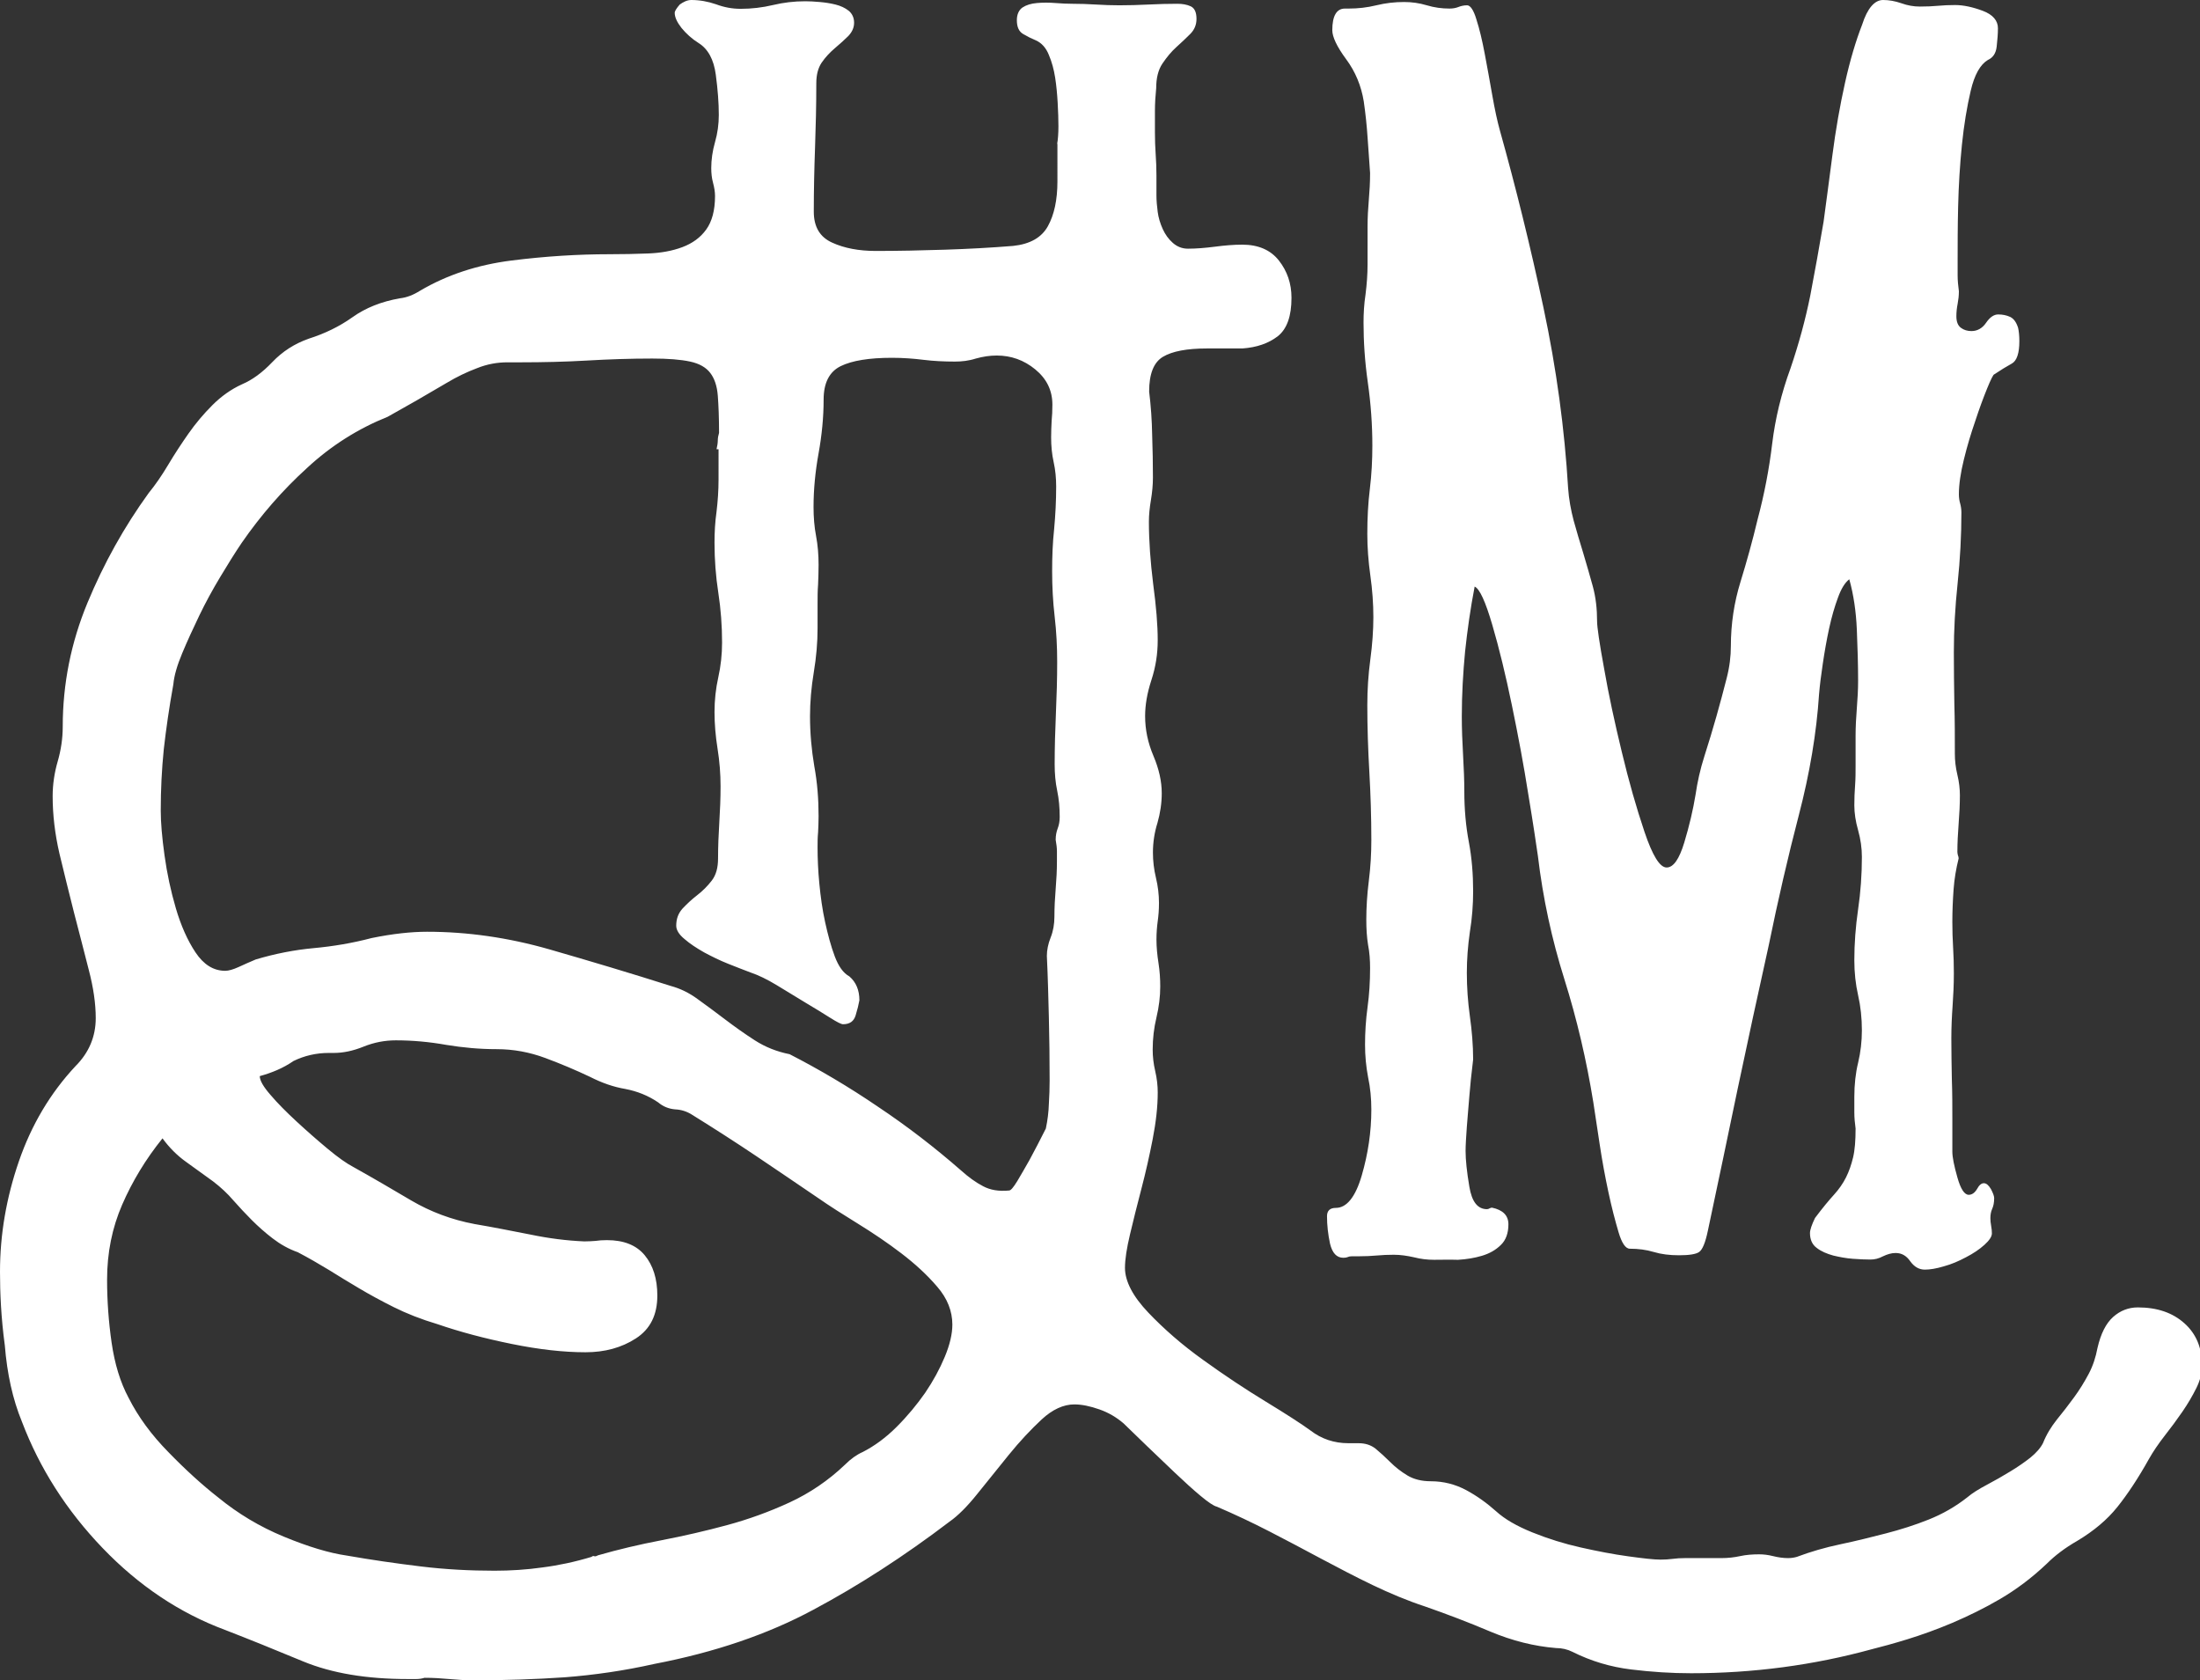 <svg version="1.1" xmlns="http://www.w3.org/2000/svg" viewBox="0 0 87.32 66.69" fill="#fff"><rect x="0" y="0" width="87.32" height="66.69" fill="#333333" stroke="none"/><path d="M41.96,5.71c0.03-0.17,0.05-0.4,0.05-0.7c0-0.27-0.01-0.58-0.03-0.93c-0.02-0.35-0.05-0.68-0.1-1c-0.05-0.32-0.13-0.62-0.25-0.9C41.52,1.9,41.34,1.7,41.11,1.6c-0.17-0.07-0.33-0.15-0.5-0.25c-0.17-0.1-0.25-0.28-0.25-0.55c0-0.23,0.08-0.4,0.22-0.5c0.15-0.1,0.34-0.16,0.58-0.18c0.23-0.02,0.48-0.02,0.73,0c0.25,0.02,0.47,0.03,0.68,0.03c0.3,0,0.61,0.01,0.93,0.03c0.32,0.02,0.63,0.03,0.93,0.03c0.37,0,0.75-0.01,1.15-0.03c0.4-0.02,0.78-0.03,1.15-0.03c0.2,0,0.38,0.03,0.53,0.1c0.15,0.07,0.23,0.23,0.23,0.5c0,0.23-0.08,0.43-0.25,0.6c-0.17,0.17-0.35,0.34-0.55,0.52c-0.2,0.18-0.38,0.4-0.55,0.65c-0.17,0.25-0.25,0.58-0.25,0.98c-0.03,0.3-0.05,0.6-0.05,0.9s0,0.58,0,0.85c0,0.3,0.01,0.59,0.03,0.88c0.02,0.28,0.03,0.56,0.03,0.83v0.8c0,0.2,0.02,0.42,0.05,0.65c0.03,0.23,0.1,0.46,0.2,0.68c0.1,0.22,0.23,0.4,0.4,0.55c0.17,0.15,0.37,0.23,0.6,0.23c0.33,0,0.69-0.03,1.08-0.08c0.38-0.05,0.74-0.08,1.08-0.08c0.63,0,1.12,0.21,1.45,0.63c0.33,0.42,0.5,0.91,0.5,1.48c0,0.73-0.18,1.24-0.55,1.53c-0.37,0.28-0.83,0.44-1.4,0.48h-1.4c-0.8,0-1.38,0.11-1.75,0.33c-0.37,0.22-0.55,0.68-0.55,1.38c0.07,0.57,0.11,1.14,0.12,1.73c0.02,0.58,0.03,1.14,0.03,1.68c0,0.3-0.03,0.6-0.08,0.9c-0.05,0.3-0.08,0.58-0.08,0.85c0,0.77,0.06,1.59,0.17,2.48c0.12,0.89,0.18,1.63,0.18,2.23c0,0.54-0.08,1.06-0.25,1.58c-0.17,0.52-0.25,0.99-0.25,1.43c0,0.54,0.11,1.06,0.33,1.58c0.22,0.52,0.33,1.01,0.33,1.48c0,0.4-0.06,0.79-0.17,1.18c-0.12,0.38-0.18,0.78-0.18,1.18c0,0.33,0.04,0.67,0.12,1c0.08,0.33,0.12,0.67,0.12,1c0,0.27-0.02,0.51-0.05,0.72c-0.03,0.22-0.05,0.46-0.05,0.73c0,0.3,0.03,0.61,0.08,0.93c0.05,0.32,0.07,0.63,0.07,0.93c0,0.4-0.05,0.81-0.15,1.23c-0.1,0.42-0.15,0.84-0.15,1.28c0,0.27,0.03,0.55,0.1,0.85c0.07,0.3,0.1,0.58,0.1,0.85c0,0.57-0.07,1.18-0.2,1.85c-0.13,0.67-0.28,1.33-0.45,1.98c-0.17,0.65-0.32,1.25-0.45,1.8c-0.13,0.55-0.2,0.99-0.2,1.33c0,0.53,0.31,1.13,0.93,1.78c0.62,0.65,1.34,1.28,2.18,1.88c0.83,0.6,1.66,1.15,2.48,1.65c0.82,0.5,1.41,0.88,1.78,1.15c0.43,0.33,0.93,0.5,1.5,0.5h0.4c0.27,0,0.49,0.07,0.68,0.22c0.18,0.15,0.38,0.33,0.58,0.53c0.2,0.2,0.43,0.38,0.68,0.53c0.25,0.15,0.56,0.23,0.93,0.23c0.5,0,0.97,0.12,1.4,0.35c0.43,0.23,0.83,0.52,1.2,0.85c0.33,0.3,0.81,0.58,1.43,0.83c0.62,0.25,1.26,0.45,1.93,0.6c0.67,0.15,1.29,0.27,1.88,0.35c0.58,0.08,1.01,0.13,1.28,0.13c0.17,0,0.33-0.01,0.48-0.03c0.15-0.02,0.31-0.03,0.48-0.03h1.45c0.27,0,0.52-0.03,0.75-0.08c0.23-0.05,0.48-0.07,0.75-0.07c0.17,0,0.35,0.02,0.55,0.07c0.2,0.05,0.4,0.08,0.6,0.08c0.13,0,0.25-0.02,0.35-0.05c0.53-0.2,1.11-0.37,1.73-0.5c0.62-0.13,1.22-0.28,1.8-0.43c0.58-0.15,1.15-0.33,1.7-0.55c0.55-0.22,1.06-0.51,1.53-0.88c0.2-0.17,0.46-0.33,0.78-0.5c0.32-0.17,0.62-0.34,0.93-0.53c0.3-0.18,0.57-0.37,0.8-0.55c0.23-0.19,0.4-0.38,0.5-0.58c0.13-0.33,0.32-0.64,0.55-0.93c0.23-0.28,0.46-0.58,0.68-0.88c0.22-0.3,0.41-0.61,0.58-0.93c0.17-0.32,0.28-0.66,0.35-1.03c0.13-0.57,0.34-0.98,0.62-1.23c0.28-0.25,0.61-0.38,0.98-0.38c0.77,0,1.38,0.21,1.85,0.63c0.47,0.42,0.7,0.98,0.7,1.68c0,0.3-0.08,0.6-0.23,0.9c-0.15,0.3-0.33,0.61-0.55,0.93c-0.22,0.32-0.45,0.63-0.7,0.95c-0.25,0.32-0.46,0.63-0.63,0.93c-0.43,0.77-0.85,1.4-1.25,1.9c-0.4,0.5-0.93,0.95-1.6,1.35c-0.47,0.27-0.87,0.57-1.2,0.9c-0.6,0.57-1.22,1.03-1.85,1.4c-0.63,0.37-1.27,0.68-1.9,0.95c-0.64,0.27-1.23,0.48-1.78,0.65c-0.55,0.17-1.03,0.3-1.43,0.4c-2.3,0.63-4.69,0.95-7.16,0.95c-0.77,0-1.56-0.05-2.38-0.15c-0.82-0.1-1.59-0.33-2.33-0.7c-0.2-0.1-0.42-0.15-0.65-0.15c-0.87-0.07-1.74-0.29-2.6-0.65c-0.87-0.37-1.74-0.7-2.6-1c-0.7-0.23-1.39-0.52-2.08-0.85c-0.69-0.33-1.37-0.69-2.05-1.05c-0.69-0.37-1.37-0.73-2.05-1.08c-0.68-0.35-1.38-0.68-2.08-0.98c-0.13-0.03-0.35-0.18-0.65-0.43c-0.3-0.25-0.63-0.55-1-0.9c-0.37-0.35-0.74-0.71-1.13-1.08c-0.38-0.37-0.69-0.67-0.93-0.9c-0.27-0.23-0.58-0.42-0.95-0.55c-0.37-0.13-0.7-0.2-1-0.2c-0.43,0-0.87,0.2-1.3,0.6c-0.43,0.4-0.87,0.87-1.3,1.4c-0.43,0.53-0.85,1.05-1.25,1.55c-0.4,0.5-0.77,0.87-1.1,1.1c-1.8,1.37-3.61,2.54-5.41,3.5c-1.8,0.97-3.91,1.69-6.31,2.15c-1.2,0.27-2.39,0.44-3.55,0.53c-1.17,0.08-2.37,0.12-3.61,0.12c-0.33,0-0.66-0.02-0.98-0.05c-0.32-0.03-0.64-0.05-0.98-0.05c-0.1,0.03-0.21,0.05-0.33,0.05c-0.12,0-0.23,0-0.33,0c-1.64,0-3.02-0.23-4.16-0.7c-1.13-0.47-2.17-0.89-3.1-1.25c-1.8-0.67-3.42-1.75-4.86-3.25c-1.44-1.5-2.5-3.17-3.2-5.01c-0.37-0.9-0.59-1.91-0.68-3.03C0.04,52.28,0,51.3,0,50.47c0-1.47,0.25-2.93,0.75-4.38C1.25,44.64,2,43.38,3,42.31c0.53-0.53,0.8-1.17,0.8-1.9c0-0.57-0.09-1.21-0.28-1.93c-0.18-0.72-0.38-1.47-0.58-2.25c-0.2-0.78-0.39-1.57-0.58-2.35c-0.18-0.78-0.27-1.54-0.27-2.28c0-0.47,0.07-0.93,0.2-1.38c0.13-0.45,0.2-0.91,0.2-1.38c0-1.7,0.33-3.34,0.98-4.91c0.65-1.57,1.46-3.02,2.43-4.36c0.27-0.33,0.53-0.71,0.78-1.13c0.25-0.42,0.52-0.83,0.8-1.23c0.28-0.4,0.6-0.78,0.95-1.13c0.35-0.35,0.74-0.63,1.18-0.83c0.4-0.17,0.8-0.46,1.2-0.88s0.88-0.73,1.45-0.93c0.63-0.2,1.21-0.48,1.73-0.85c0.52-0.37,1.14-0.62,1.88-0.75c0.27-0.03,0.53-0.13,0.8-0.3c1.07-0.63,2.28-1.03,3.63-1.2c1.35-0.17,2.65-0.25,3.88-0.25c0.53,0,1.05-0.01,1.55-0.03c0.5-0.02,0.95-0.1,1.35-0.25c0.4-0.15,0.72-0.38,0.95-0.7c0.23-0.32,0.35-0.76,0.35-1.33c0-0.17-0.03-0.34-0.08-0.53c-0.05-0.18-0.07-0.38-0.07-0.58c0-0.33,0.05-0.68,0.15-1.03c0.1-0.35,0.15-0.71,0.15-1.08c0-0.47-0.04-1-0.12-1.6c-0.08-0.6-0.31-1.02-0.68-1.25c-0.27-0.17-0.49-0.37-0.68-0.6c-0.18-0.23-0.27-0.43-0.27-0.6c0-0.07,0.07-0.18,0.2-0.33C27.12,0.08,27.27,0,27.44,0c0.33,0,0.66,0.06,0.98,0.17c0.32,0.12,0.64,0.18,0.98,0.18c0.43,0,0.86-0.05,1.28-0.15c0.42-0.1,0.84-0.15,1.28-0.15c0.17,0,0.36,0.01,0.58,0.03c0.22,0.02,0.42,0.05,0.62,0.1c0.2,0.05,0.38,0.13,0.53,0.25C33.82,0.54,33.9,0.7,33.9,0.9s-0.08,0.37-0.23,0.53c-0.15,0.15-0.33,0.31-0.53,0.48c-0.2,0.17-0.38,0.36-0.53,0.58C32.47,2.7,32.4,2.97,32.4,3.3c0,0.87-0.02,1.72-0.05,2.55c-0.03,0.83-0.05,1.69-0.05,2.55c0,0.6,0.24,1.01,0.73,1.23c0.48,0.22,1.06,0.33,1.73,0.33c0.9,0,1.82-0.02,2.75-0.05c0.93-0.03,1.84-0.08,2.7-0.15c0.67-0.07,1.13-0.33,1.38-0.78c0.25-0.45,0.38-1.04,0.38-1.78V5.71z M10.31,42.71c0,0.17,0.14,0.42,0.43,0.75c0.28,0.33,0.63,0.68,1.03,1.05c0.4,0.37,0.81,0.73,1.23,1.08c0.42,0.35,0.76,0.59,1.03,0.73c0.77,0.43,1.54,0.88,2.3,1.33c0.77,0.45,1.6,0.76,2.5,0.93c0.77,0.13,1.51,0.28,2.23,0.42c0.72,0.15,1.43,0.24,2.13,0.27c0.17,0,0.32-0.01,0.45-0.02c0.13-0.02,0.28-0.03,0.45-0.03c0.67,0,1.17,0.2,1.5,0.6c0.33,0.4,0.5,0.93,0.5,1.6c0,0.77-0.28,1.33-0.85,1.7s-1.24,0.55-2,0.55c-0.87,0-1.85-0.11-2.93-0.33c-1.08-0.22-2.06-0.48-2.93-0.78c-0.67-0.2-1.25-0.43-1.75-0.68c-0.5-0.25-0.96-0.5-1.38-0.75c-0.42-0.25-0.82-0.49-1.2-0.73c-0.38-0.23-0.79-0.47-1.23-0.7c-0.37-0.13-0.7-0.32-1-0.55c-0.3-0.23-0.58-0.48-0.83-0.73c-0.25-0.25-0.49-0.51-0.73-0.78c-0.23-0.27-0.5-0.52-0.8-0.75c-0.37-0.27-0.73-0.53-1.08-0.78c-0.35-0.25-0.66-0.56-0.93-0.93c-0.67,0.83-1.2,1.71-1.6,2.63c-0.4,0.92-0.6,1.91-0.6,2.98c0,0.83,0.06,1.67,0.18,2.5c0.12,0.83,0.34,1.57,0.68,2.2c0.37,0.73,0.89,1.45,1.58,2.15c0.68,0.7,1.34,1.3,1.98,1.8c0.77,0.63,1.63,1.15,2.6,1.55c0.97,0.4,1.8,0.65,2.5,0.75c0.97,0.17,1.94,0.31,2.93,0.43c0.98,0.12,1.96,0.17,2.93,0.17c0.63,0,1.27-0.04,1.9-0.13c0.63-0.08,1.29-0.22,1.95-0.42c0.03-0.03,0.07-0.04,0.1-0.03c0.03,0.02,0.08,0.01,0.15-0.03c0.8-0.23,1.64-0.43,2.53-0.6c0.88-0.17,1.75-0.37,2.6-0.6c0.85-0.23,1.68-0.53,2.48-0.9c0.8-0.37,1.54-0.87,2.2-1.5c0.23-0.23,0.47-0.4,0.7-0.5c0.47-0.24,0.92-0.57,1.35-1c0.43-0.43,0.81-0.89,1.13-1.35c0.32-0.47,0.58-0.95,0.78-1.43c0.2-0.48,0.3-0.91,0.3-1.28c0-0.53-0.2-1.04-0.6-1.5c-0.4-0.47-0.88-0.91-1.43-1.33c-0.55-0.42-1.13-0.81-1.73-1.18c-0.6-0.37-1.12-0.7-1.55-1c-0.84-0.57-1.66-1.13-2.48-1.68c-0.82-0.55-1.66-1.09-2.53-1.63c-0.2-0.13-0.43-0.21-0.68-0.22c-0.25-0.02-0.48-0.11-0.68-0.28c-0.4-0.27-0.83-0.44-1.3-0.53c-0.47-0.08-0.93-0.24-1.4-0.48c-0.57-0.27-1.16-0.52-1.78-0.75c-0.62-0.23-1.26-0.35-1.93-0.35c-0.67,0-1.33-0.06-2-0.17c-0.67-0.12-1.34-0.18-2-0.18c-0.43,0-0.86,0.08-1.28,0.25c-0.42,0.17-0.81,0.25-1.18,0.25h-0.2c-0.5,0-0.97,0.11-1.4,0.32C11.23,42.4,10.78,42.58,10.31,42.71z M28.44,17.83c0.03-0.13,0.05-0.25,0.05-0.35c0-0.1,0.02-0.2,0.05-0.3c0-0.6-0.02-1.09-0.05-1.48c-0.03-0.38-0.13-0.68-0.3-0.9c-0.17-0.22-0.43-0.37-0.8-0.45c-0.37-0.08-0.87-0.12-1.5-0.12c-0.87,0-1.74,0.03-2.6,0.08c-0.87,0.05-1.74,0.07-2.6,0.07h-0.55c-0.4,0-0.8,0.07-1.2,0.23c-0.4,0.15-0.8,0.34-1.2,0.58c-0.4,0.23-0.8,0.47-1.2,0.7s-0.79,0.45-1.15,0.65c-1.17,0.47-2.24,1.14-3.2,2.03c-0.97,0.88-1.84,1.88-2.6,2.98c-0.27,0.4-0.55,0.85-0.85,1.35c-0.3,0.5-0.58,1.01-0.83,1.53c-0.25,0.52-0.48,1.02-0.68,1.5c-0.2,0.48-0.32,0.89-0.35,1.23c-0.17,0.94-0.29,1.79-0.38,2.58c-0.08,0.79-0.12,1.6-0.12,2.43c0,0.47,0.05,1.06,0.15,1.78c0.1,0.72,0.25,1.42,0.45,2.1c0.2,0.68,0.46,1.27,0.78,1.75c0.32,0.48,0.71,0.73,1.18,0.73c0.13,0,0.31-0.05,0.53-0.15c0.22-0.1,0.44-0.2,0.68-0.3c0.77-0.23,1.54-0.38,2.3-0.45c0.77-0.07,1.54-0.2,2.3-0.4c0.83-0.17,1.57-0.25,2.2-0.25c1.6,0,3.22,0.23,4.86,0.7c1.63,0.47,3.24,0.95,4.81,1.45c0.37,0.1,0.73,0.27,1.08,0.53c0.35,0.25,0.71,0.52,1.08,0.8c0.37,0.28,0.76,0.56,1.18,0.83c0.42,0.27,0.88,0.45,1.38,0.55c1.17,0.6,2.34,1.29,3.5,2.08c1.17,0.78,2.27,1.63,3.3,2.53c0.3,0.27,0.59,0.48,0.88,0.63c0.28,0.15,0.62,0.21,1.03,0.17c0.07,0,0.17-0.12,0.33-0.38c0.15-0.25,0.31-0.53,0.48-0.83c0.2-0.37,0.42-0.79,0.65-1.25c0.07-0.33,0.11-0.66,0.12-0.98c0.02-0.32,0.03-0.62,0.03-0.92c0-0.87-0.01-1.7-0.03-2.5c-0.02-0.8-0.04-1.62-0.08-2.45c0-0.23,0.05-0.48,0.15-0.73c0.1-0.25,0.15-0.53,0.15-0.83c0-0.37,0.02-0.73,0.05-1.1c0.03-0.37,0.05-0.73,0.05-1.1c0-0.13,0-0.27,0-0.4c0-0.13-0.02-0.28-0.05-0.45c0-0.17,0.03-0.32,0.08-0.45c0.05-0.13,0.08-0.28,0.08-0.45c0-0.37-0.03-0.72-0.1-1.05c-0.07-0.33-0.1-0.68-0.1-1.05c0-0.67,0.02-1.34,0.05-2.03c0.03-0.68,0.05-1.36,0.05-2.03c0-0.6-0.03-1.2-0.1-1.8c-0.07-0.6-0.1-1.2-0.1-1.8c0-0.57,0.02-1.13,0.08-1.68c0.05-0.55,0.08-1.11,0.08-1.68c0-0.33-0.03-0.66-0.1-0.97c-0.07-0.32-0.1-0.64-0.1-0.98c0-0.23,0.01-0.45,0.02-0.65c0.02-0.2,0.03-0.42,0.03-0.65c0-0.57-0.23-1.03-0.68-1.4c-0.45-0.37-0.96-0.55-1.53-0.55c-0.27,0-0.54,0.04-0.83,0.12c-0.28,0.09-0.56,0.12-0.83,0.12c-0.43,0-0.85-0.02-1.25-0.07c-0.4-0.05-0.82-0.08-1.25-0.08c-0.9,0-1.58,0.11-2.03,0.33c-0.45,0.22-0.68,0.66-0.68,1.33c0,0.7-0.07,1.41-0.2,2.13c-0.13,0.72-0.2,1.43-0.2,2.13c0,0.4,0.03,0.79,0.1,1.15c0.07,0.37,0.1,0.75,0.1,1.15c0,0.27-0.01,0.53-0.02,0.78c-0.02,0.25-0.02,0.51-0.02,0.78v0.95c0,0.57-0.05,1.15-0.15,1.75c-0.1,0.6-0.15,1.19-0.15,1.75c0,0.67,0.06,1.33,0.17,1.98c0.12,0.65,0.17,1.31,0.17,1.98c0,0.23-0.01,0.45-0.02,0.65c-0.02,0.2-0.02,0.4-0.02,0.6c0,0.43,0.02,0.91,0.07,1.43c0.05,0.52,0.12,1.03,0.23,1.53s0.23,0.95,0.38,1.35c0.15,0.4,0.34,0.67,0.58,0.8c0.27,0.23,0.4,0.55,0.4,0.95c-0.03,0.17-0.08,0.37-0.15,0.6c-0.07,0.23-0.23,0.35-0.5,0.35c-0.07,0-0.23-0.08-0.5-0.25c-0.27-0.17-0.59-0.37-0.98-0.6c-0.38-0.23-0.77-0.47-1.15-0.7c-0.38-0.23-0.73-0.4-1.03-0.5c-0.27-0.1-0.57-0.22-0.9-0.35c-0.33-0.13-0.65-0.29-0.95-0.45c-0.3-0.17-0.56-0.34-0.78-0.53c-0.22-0.18-0.33-0.36-0.33-0.53c0-0.27,0.08-0.49,0.25-0.68c0.17-0.18,0.36-0.36,0.58-0.53c0.22-0.17,0.41-0.36,0.58-0.58c0.17-0.22,0.25-0.51,0.25-0.88c0-0.47,0.02-0.94,0.05-1.43c0.03-0.48,0.05-0.96,0.05-1.43c0-0.5-0.04-1-0.12-1.5c-0.08-0.5-0.12-0.99-0.12-1.45c0-0.47,0.05-0.93,0.15-1.38c0.1-0.45,0.15-0.91,0.15-1.38c0-0.67-0.05-1.33-0.15-1.98c-0.1-0.65-0.15-1.31-0.15-1.98c0-0.4,0.02-0.81,0.08-1.23c0.05-0.42,0.08-0.84,0.08-1.28V17.83z M80.1,13.01c0.03,0.13,0.05,0.31,0.05,0.53c0,0.48-0.1,0.78-0.3,0.89c-0.2,0.11-0.43,0.25-0.7,0.43c-0.03,0-0.13,0.19-0.28,0.56c-0.15,0.37-0.31,0.8-0.47,1.29c-0.17,0.49-0.32,0.99-0.45,1.52c-0.13,0.53-0.2,0.99-0.2,1.39c0,0.13,0.02,0.26,0.05,0.36c0.03,0.11,0.05,0.23,0.05,0.36c0,0.92-0.05,1.86-0.15,2.81c-0.1,0.95-0.15,1.86-0.15,2.74c0,0.7,0.01,1.39,0.02,2.05c0.02,0.66,0.02,1.32,0.02,1.98c0,0.26,0.03,0.54,0.1,0.83c0.07,0.29,0.1,0.56,0.1,0.82c0,0.36-0.02,0.73-0.05,1.12c-0.03,0.4-0.05,0.77-0.05,1.12c0,0.04,0.01,0.09,0.02,0.13c0.02,0.05,0.03,0.09,0.03,0.13c-0.1,0.4-0.17,0.81-0.2,1.22c-0.03,0.42-0.05,0.85-0.05,1.29c0,0.35,0.01,0.69,0.03,1.02c0.02,0.33,0.03,0.67,0.03,1.03c0,0.44-0.02,0.87-0.05,1.29c-0.03,0.42-0.05,0.85-0.05,1.29c0,0.53,0.01,1.07,0.02,1.62c0.02,0.55,0.02,1.09,0.02,1.62v1.26c0,0.22,0.07,0.56,0.2,1.02c0.13,0.46,0.28,0.69,0.45,0.69c0.13,0,0.24-0.08,0.33-0.23c0.08-0.15,0.17-0.23,0.27-0.23s0.19,0.08,0.28,0.23c0.08,0.15,0.13,0.28,0.13,0.36c0,0.18-0.03,0.32-0.08,0.43C79.02,48.09,79,48.22,79,48.35c0,0.09,0.01,0.19,0.03,0.3c0.02,0.11,0.03,0.21,0.03,0.3c0,0.13-0.1,0.28-0.3,0.46c-0.2,0.18-0.44,0.34-0.73,0.49c-0.28,0.15-0.58,0.28-0.88,0.36c-0.3,0.09-0.55,0.13-0.75,0.13c-0.23,0-0.42-0.11-0.58-0.33c-0.15-0.22-0.34-0.33-0.58-0.33c-0.17,0-0.33,0.05-0.5,0.13c-0.17,0.09-0.33,0.13-0.5,0.13c-0.2,0-0.43-0.01-0.7-0.03c-0.27-0.02-0.53-0.07-0.78-0.13c-0.25-0.07-0.47-0.16-0.65-0.3c-0.18-0.13-0.27-0.33-0.27-0.59c0-0.13,0.07-0.33,0.2-0.6c0.3-0.4,0.55-0.7,0.75-0.92c0.2-0.22,0.36-0.45,0.48-0.69c0.12-0.24,0.21-0.5,0.28-0.79c0.07-0.29,0.1-0.67,0.1-1.15c-0.03-0.22-0.05-0.43-0.05-0.63c0-0.2,0-0.41,0-0.63c0-0.48,0.05-0.94,0.15-1.35c0.1-0.42,0.15-0.85,0.15-1.29c0-0.48-0.05-0.95-0.15-1.39c-0.1-0.44-0.15-0.9-0.15-1.39c0-0.66,0.05-1.33,0.15-2.02c0.1-0.68,0.15-1.38,0.15-2.08c0-0.35-0.05-0.7-0.15-1.06c-0.1-0.35-0.15-0.68-0.15-0.99c0-0.26,0.01-0.53,0.03-0.79c0.02-0.27,0.02-0.53,0.02-0.79v-1.19c0-0.35,0.02-0.71,0.05-1.09c0.03-0.37,0.05-0.74,0.05-1.09c0-0.62-0.02-1.29-0.05-2.01c-0.03-0.73-0.13-1.4-0.3-2.01c-0.17,0.13-0.32,0.37-0.45,0.73c-0.13,0.35-0.25,0.76-0.35,1.22c-0.1,0.46-0.18,0.92-0.25,1.39c-0.07,0.46-0.12,0.87-0.15,1.22c-0.1,1.54-0.37,3.14-0.8,4.79c-0.43,1.65-0.83,3.38-1.2,5.19c-0.43,1.94-0.84,3.83-1.23,5.68c-0.38,1.85-0.78,3.72-1.18,5.62c-0.1,0.49-0.22,0.77-0.35,0.86c-0.13,0.09-0.4,0.13-0.8,0.13c-0.37,0-0.7-0.04-1-0.13c-0.3-0.09-0.62-0.13-0.95-0.13c-0.17,0-0.32-0.22-0.45-0.66c-0.13-0.44-0.27-0.97-0.4-1.58s-0.25-1.25-0.35-1.92c-0.1-0.66-0.18-1.21-0.25-1.65c-0.27-1.67-0.65-3.3-1.15-4.89c-0.5-1.59-0.85-3.21-1.05-4.89c-0.07-0.48-0.19-1.3-0.38-2.44c-0.18-1.15-0.4-2.32-0.65-3.53c-0.25-1.21-0.51-2.28-0.78-3.2c-0.27-0.92-0.5-1.43-0.7-1.52c-0.17,0.88-0.29,1.74-0.38,2.58c-0.08,0.84-0.13,1.7-0.13,2.58c0,0.49,0.02,0.99,0.05,1.52c0.03,0.53,0.05,1.01,0.05,1.45c0,0.7,0.06,1.38,0.18,2.01c0.12,0.64,0.17,1.29,0.17,1.95c0,0.53-0.04,1.07-0.13,1.62c-0.08,0.55-0.12,1.09-0.12,1.62c0,0.57,0.04,1.15,0.12,1.72c0.08,0.57,0.13,1.15,0.13,1.72c-0.07,0.57-0.12,1.06-0.15,1.45c-0.03,0.4-0.07,0.8-0.1,1.22c-0.03,0.42-0.05,0.74-0.05,0.96c0,0.35,0.05,0.83,0.15,1.42c0.1,0.6,0.33,0.89,0.7,0.89c0.03,0,0.07-0.01,0.1-0.03c0.03-0.02,0.07-0.03,0.1-0.03c0.43,0.09,0.65,0.31,0.65,0.66s-0.1,0.63-0.3,0.82c-0.2,0.2-0.45,0.34-0.75,0.43c-0.3,0.09-0.62,0.14-0.95,0.16C57.54,49.99,57.22,50,56.92,50c-0.27,0-0.53-0.03-0.8-0.1c-0.27-0.06-0.53-0.1-0.8-0.1c-0.23,0-0.46,0.01-0.68,0.03c-0.22,0.02-0.44,0.03-0.67,0.03h-0.3c-0.07,0-0.13,0.01-0.17,0.03c-0.05,0.02-0.11,0.03-0.18,0.03c-0.27,0-0.44-0.19-0.53-0.56c-0.08-0.37-0.12-0.74-0.12-1.09c0-0.22,0.12-0.33,0.35-0.33c0.43,0,0.78-0.43,1.03-1.29c0.25-0.86,0.38-1.73,0.38-2.61c0-0.44-0.04-0.87-0.13-1.29c-0.08-0.42-0.12-0.85-0.12-1.29c0-0.48,0.03-0.98,0.1-1.49c0.07-0.5,0.1-1.02,0.1-1.55c0-0.31-0.02-0.62-0.08-0.92c-0.05-0.31-0.07-0.64-0.07-0.99c0-0.48,0.03-1,0.1-1.55c0.07-0.55,0.1-1.09,0.1-1.62c0-0.92-0.03-1.83-0.08-2.71c-0.05-0.88-0.08-1.76-0.08-2.64c0-0.62,0.04-1.22,0.12-1.82c0.08-0.59,0.12-1.16,0.12-1.68c0-0.53-0.04-1.08-0.12-1.65c-0.08-0.57-0.12-1.12-0.12-1.65c0-0.62,0.03-1.21,0.1-1.78c0.07-0.57,0.1-1.15,0.1-1.72c0-0.83-0.06-1.67-0.18-2.51c-0.12-0.84-0.17-1.63-0.17-2.38c0-0.35,0.02-0.73,0.08-1.12c0.05-0.4,0.08-0.79,0.08-1.19V8.98c0-0.35,0.02-0.7,0.05-1.05c0.03-0.35,0.05-0.7,0.05-1.06c-0.03-0.48-0.07-0.96-0.1-1.42c-0.03-0.46-0.08-0.93-0.15-1.42c-0.1-0.62-0.33-1.18-0.7-1.68c-0.37-0.5-0.55-0.89-0.55-1.15c0-0.57,0.17-0.86,0.5-0.86h0.15c0.37,0,0.73-0.04,1.1-0.13c0.37-0.09,0.73-0.13,1.1-0.13c0.3,0,0.6,0.04,0.9,0.13c0.3,0.09,0.6,0.13,0.9,0.13c0.13,0,0.25-0.02,0.35-0.06c0.1-0.04,0.22-0.07,0.35-0.07c0.13,0,0.26,0.19,0.37,0.56c0.12,0.37,0.23,0.83,0.33,1.36c0.1,0.53,0.2,1.08,0.3,1.65c0.1,0.57,0.2,1.03,0.3,1.39c0.63,2.25,1.21,4.59,1.73,7.03s0.84,4.83,0.98,7.17c0.03,0.44,0.11,0.87,0.22,1.29c0.12,0.42,0.24,0.85,0.38,1.29c0.13,0.44,0.26,0.88,0.38,1.32c0.12,0.44,0.17,0.9,0.17,1.39c0,0.22,0.09,0.85,0.28,1.88c0.18,1.04,0.42,2.14,0.7,3.3c0.28,1.17,0.58,2.22,0.9,3.17c0.32,0.95,0.61,1.42,0.88,1.42c0.27,0,0.5-0.33,0.7-0.99c0.2-0.66,0.35-1.3,0.45-1.91c0.07-0.48,0.18-0.99,0.35-1.52c0.17-0.53,0.33-1.06,0.48-1.59c0.15-0.53,0.28-1.02,0.4-1.49c0.12-0.46,0.17-0.89,0.17-1.29c0-0.88,0.13-1.73,0.38-2.54c0.25-0.81,0.48-1.64,0.68-2.48c0.27-1.01,0.46-2.01,0.58-3.01c0.12-0.99,0.36-1.99,0.73-3c0.33-0.97,0.59-1.93,0.78-2.87c0.18-0.95,0.36-1.93,0.53-2.94c0.1-0.75,0.22-1.63,0.35-2.64c0.13-1.01,0.3-1.97,0.5-2.87c0.2-0.9,0.43-1.67,0.68-2.31C74.12,0.32,74.41,0,74.74,0c0.23,0,0.47,0.04,0.73,0.13c0.25,0.09,0.49,0.13,0.73,0.13c0.27,0,0.51-0.01,0.72-0.03c0.22-0.02,0.44-0.03,0.68-0.03c0.33,0,0.7,0.08,1.1,0.23c0.4,0.15,0.6,0.39,0.6,0.69c0,0.22-0.02,0.46-0.05,0.73c-0.03,0.27-0.15,0.44-0.35,0.53c-0.3,0.18-0.53,0.58-0.68,1.22c-0.15,0.64-0.27,1.36-0.35,2.15c-0.08,0.79-0.13,1.61-0.15,2.44c-0.02,0.84-0.02,1.54-0.02,2.11c0,0.22,0,0.43,0,0.63s0.02,0.41,0.05,0.63c0,0.18-0.02,0.34-0.05,0.5c-0.03,0.15-0.05,0.32-0.05,0.49c0,0.22,0.06,0.37,0.18,0.46c0.12,0.09,0.26,0.13,0.42,0.13c0.23,0,0.43-0.11,0.58-0.33c0.15-0.22,0.31-0.33,0.48-0.33s0.33,0.03,0.48,0.1C79.93,12.65,80.03,12.79,80.1,13.01z"/></svg>